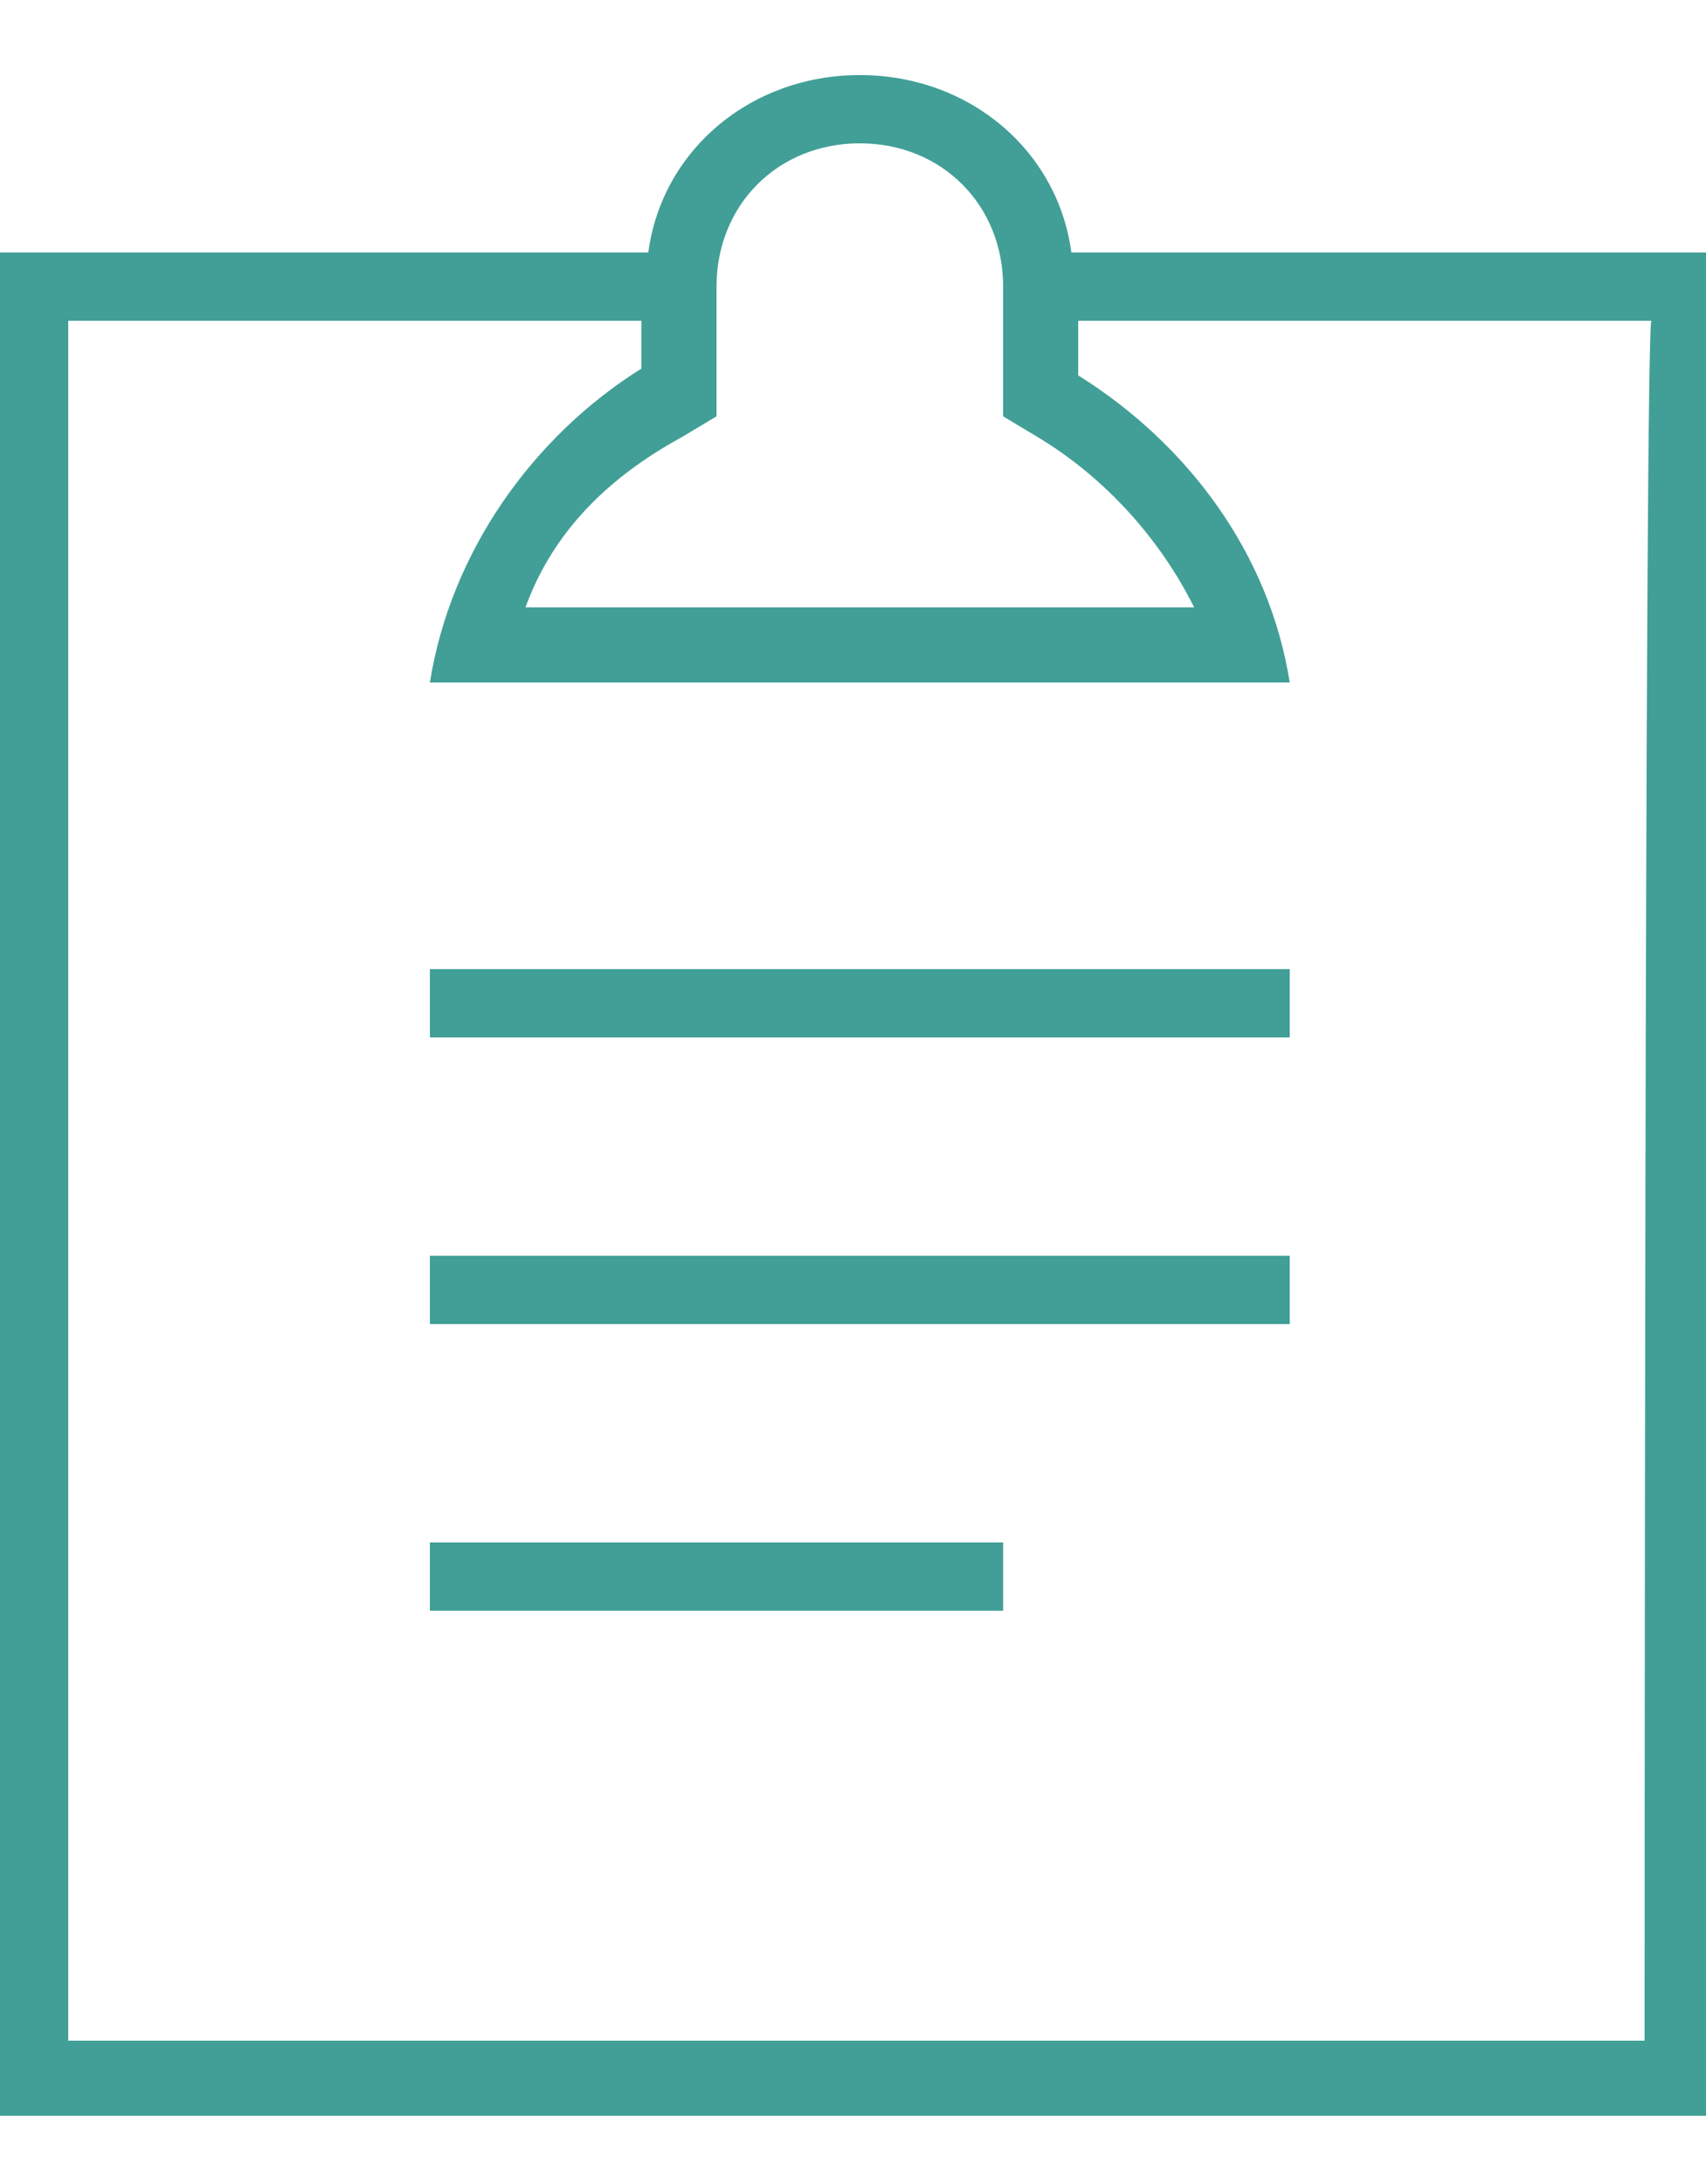 <?xml version="1.0" encoding="utf-8"?>
<!-- Generator: Adobe Illustrator 21.0.2, SVG Export Plug-In . SVG Version: 6.00 Build 0)  -->
<svg version="1.1" id="Layer_1" xmlns="http://www.w3.org/2000/svg" xmlns:xlink="http://www.w3.org/1999/xlink" x="0px" y="0px"
	 viewBox="0 0 25 32" style="enable-background:new 0 0 25 32;" xml:space="preserve">
<style type="text/css">
	.st0{fill:#419f97;}
</style>
<path class="st0" d="M6.3,14.2h12.6v1H6.3V14.2z M6.3,18.4h12.6v1H6.3V18.4z M6.3,22.6h8.4v1H6.3V22.6z"/>
<path class="st0" d="M15.7,3.7c-0.2-1.5-1.5-2.6-3.1-2.6S9.7,2.2,9.5,3.7H0v27.3h25.2V3.7H15.7L15.7,3.7z M10.5,6.1V4.2
	c0-1.2,0.9-2.1,2.1-2.1s2.1,0.9,2.1,2.1v1.9l0.5,0.3c1,0.6,1.8,1.5,2.3,2.5H7.7C8.1,7.8,8.9,7,10,6.4L10.5,6.1z M24.1,29.9H1V4.7
	h8.4v0.7C7.8,6.4,6.6,8.1,6.3,10h12.6c-0.3-1.9-1.5-3.5-3.1-4.5V4.7h8.4C24.1,4.7,24.1,29.9,24.1,29.9z"/>
</svg>
